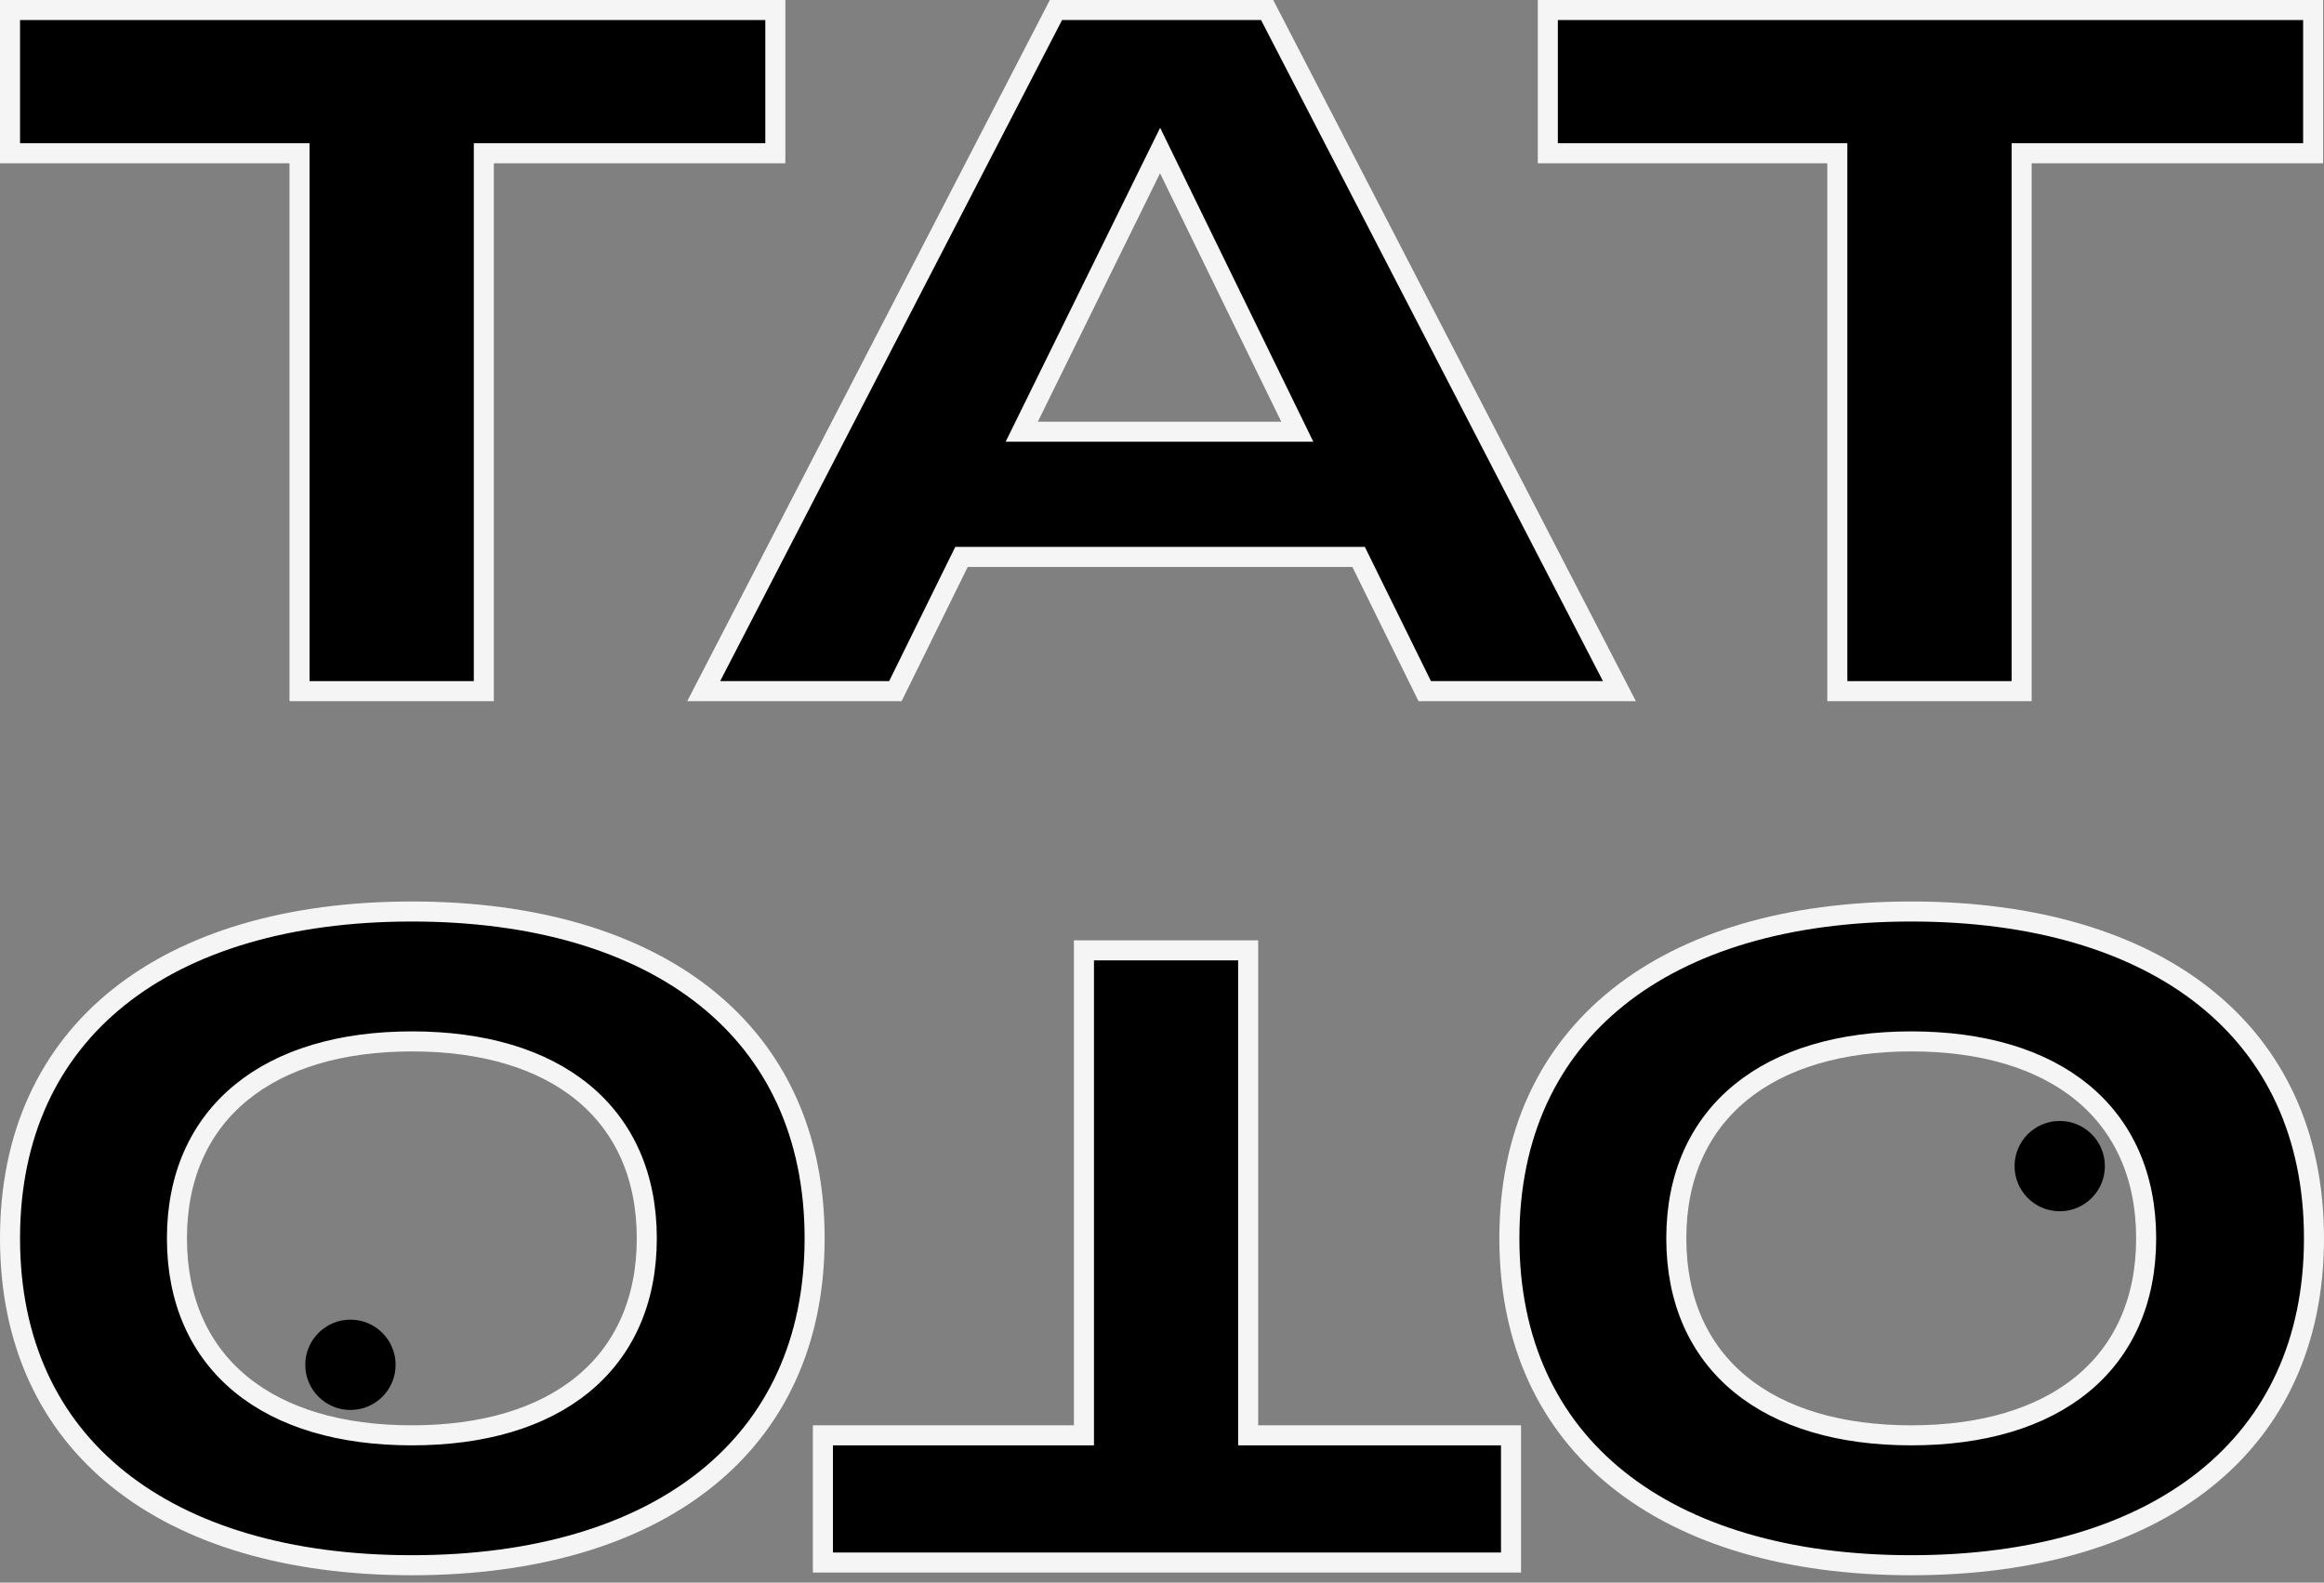 <svg width="116" height="79" viewBox="0 0 116 79" fill="none" xmlns="http://www.w3.org/2000/svg">
<rect x="0" y="0" width="116" height="79" fill="#808080" stroke="none"/>
<path d="M95.397 78.132C89.228 78.132 84.211 76.617 80.748 73.841C77.298 71.076 75.339 67.02 75.339 61.816C75.339 56.612 77.298 52.557 80.748 49.791C84.211 47.015 89.228 45.5 95.397 45.5C101.566 45.5 106.594 47.015 110.069 49.792C113.531 52.558 115.5 56.613 115.5 61.816C115.5 67.019 113.531 71.075 110.069 73.84C106.594 76.617 101.566 78.132 95.397 78.132ZM95.397 71.648C98.943 71.648 101.875 70.786 103.93 69.101C105.999 67.405 107.123 64.922 107.123 61.816C107.123 58.711 105.999 56.228 103.93 54.532C101.875 52.847 98.943 51.984 95.397 51.984C91.873 51.984 88.941 52.847 86.881 54.531C84.807 56.226 83.671 58.709 83.671 61.816C83.671 64.922 84.795 67.405 86.864 69.101C88.919 70.786 91.851 71.648 95.397 71.648Z" fill="black" stroke="#F5F5F5"/>
<path d="M53.604 71.648H41.075V77.997H75.421V71.648H62.801H62.301V71.148V47.439H54.104V71.148V71.648H53.604Z" fill="black" stroke="#F5F5F5"/>
<path d="M20.558 78.132C14.389 78.132 9.373 76.617 5.909 73.841C2.459 71.076 0.5 67.02 0.5 61.816C0.5 56.612 2.459 52.557 5.909 49.791C9.373 47.015 14.389 45.5 20.558 45.5C26.727 45.5 31.755 47.015 35.231 49.792C38.692 52.558 40.661 56.613 40.661 61.816C40.661 67.019 38.692 71.075 35.231 73.84C31.755 76.617 26.727 78.132 20.558 78.132ZM20.558 71.648C24.104 71.648 27.036 70.786 29.092 69.101C31.16 67.405 32.284 64.922 32.284 61.816C32.284 58.711 31.16 56.228 29.092 54.532C27.036 52.847 24.104 51.984 20.558 51.984C17.034 51.984 14.102 52.847 12.042 54.531C9.968 56.226 8.832 58.709 8.832 61.816C8.832 64.922 9.956 67.405 12.025 69.101C14.08 70.786 17.012 71.648 20.558 71.648Z" fill="black" stroke="#F5F5F5"/>
<circle cx="17.492" cy="68.128" r="2.254" fill="black"/>
<circle cx="102.809" cy="58.209" r="2.254" fill="black"/>
<path d="M91.208 7.65H77.258V0.5H115.458V7.65H101.408H100.908V8.15V34.5H91.708V8.15V7.65H91.208Z" fill="black" stroke="#F5F5F5"/>
<path d="M63.248 0.5L80.831 34.5H71.114L67.951 28.079L67.814 27.8H67.503H48.303H47.992L47.854 28.079L44.692 34.5H35.124L52.707 0.5H63.248ZM51.354 20.829L50.999 21.55H51.803H63.953H64.753L64.402 20.831L58.352 8.431L57.905 7.514L57.454 8.429L51.354 20.829Z" fill="black" stroke="#F5F5F5"/>
<path d="M14.45 7.65H0.5V0.5H38.7V7.65H24.65H24.15V8.15V34.5H14.95V8.15V7.65H14.45Z" fill="black" stroke="#F5F5F5"/>
</svg>
